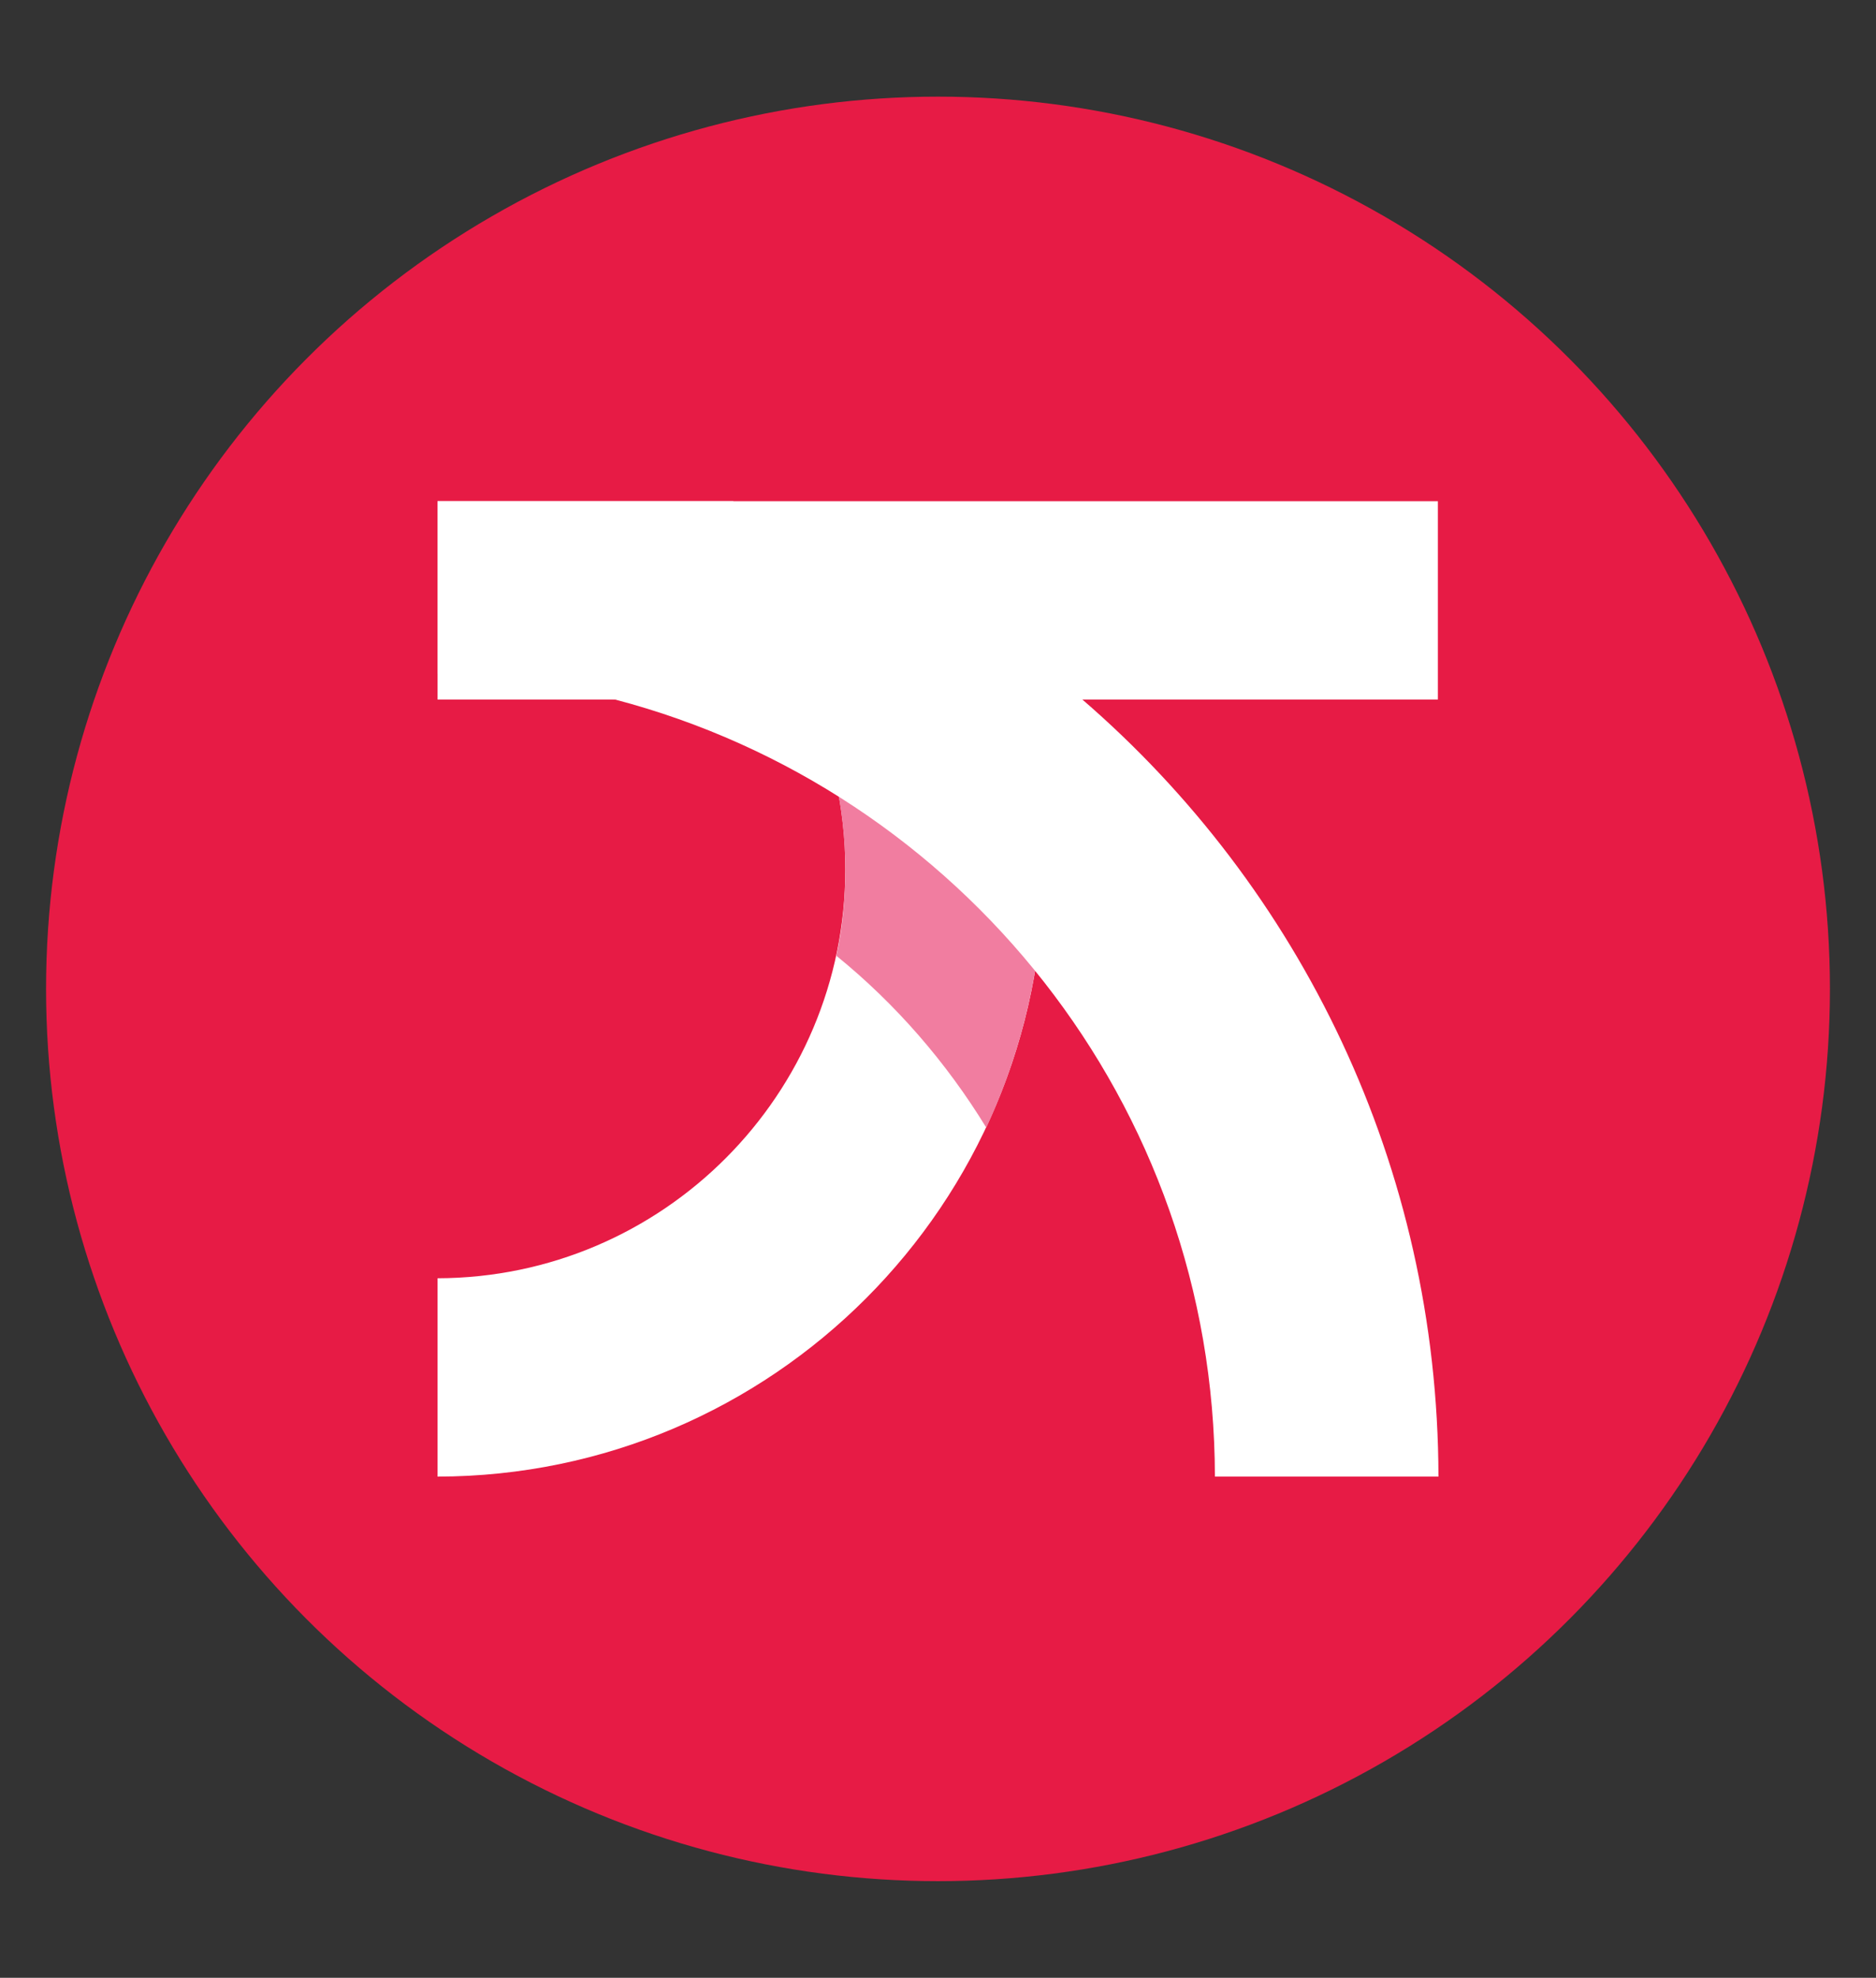 <?xml version="1.0" encoding="utf-8"?>
<!-- Generator: Adobe Illustrator 23.0.4, SVG Export Plug-In . SVG Version: 6.00 Build 0)  -->
<svg version="1.1" id="Layer_1" xmlns="http://www.w3.org/2000/svg" xmlns:xlink="http://www.w3.org/1999/xlink" x="0px" y="0px"
	 viewBox="0 0 334 352" style="enable-background:new 0 0 334 352;" xml:space="preserve">
<rect x="0" y="0" width="334" height="352" fill="#333333" stroke="none"/>
<style type="text/css">
	.st0{fill:#E71B45;}
	.st1{fill:#FFFFFF;}
	.st2{fill:#F17DA0;}
</style>
<g>
	<g>
		<circle class="st0" cx="167" cy="176" r="158.8"/>
	</g>
	<g>
		<path class="st1" d="M185.8,154.7c0-20.2-5.5-39-15.1-55.2h-45.5c15.5,13.4,25.3,33.1,25.3,55.2c0,40.1-32.5,72.7-72.6,72.8
			l0,35.3C137.5,262.7,185.8,214.3,185.8,154.7z"/>
		<path class="st2" d="M185.8,154.7c0,16.4-3.7,32-10.2,46c-7.1-11.6-16.1-22-26.7-30.6c1.1-4.9,1.6-10.1,1.6-15.3
			c0-22.1-9.8-41.8-25.3-55.2h45.5C180.3,115.7,185.8,134.5,185.8,154.7z"/>
		<path class="st1" d="M192.7,124.5c-18-15.6-39.1-27.7-62.2-35.3H77.9v30.7c10.9,0.4,21.4,1.9,31.6,4.6
			c61.4,16.1,106.7,71.9,106.8,138.3h39.8C256,207.5,231.5,158,192.7,124.5z"/>
		<rect x="77.9" y="89.2" class="st1" width="178.1" height="35.3"/>
	</g>
</g>
</svg>
